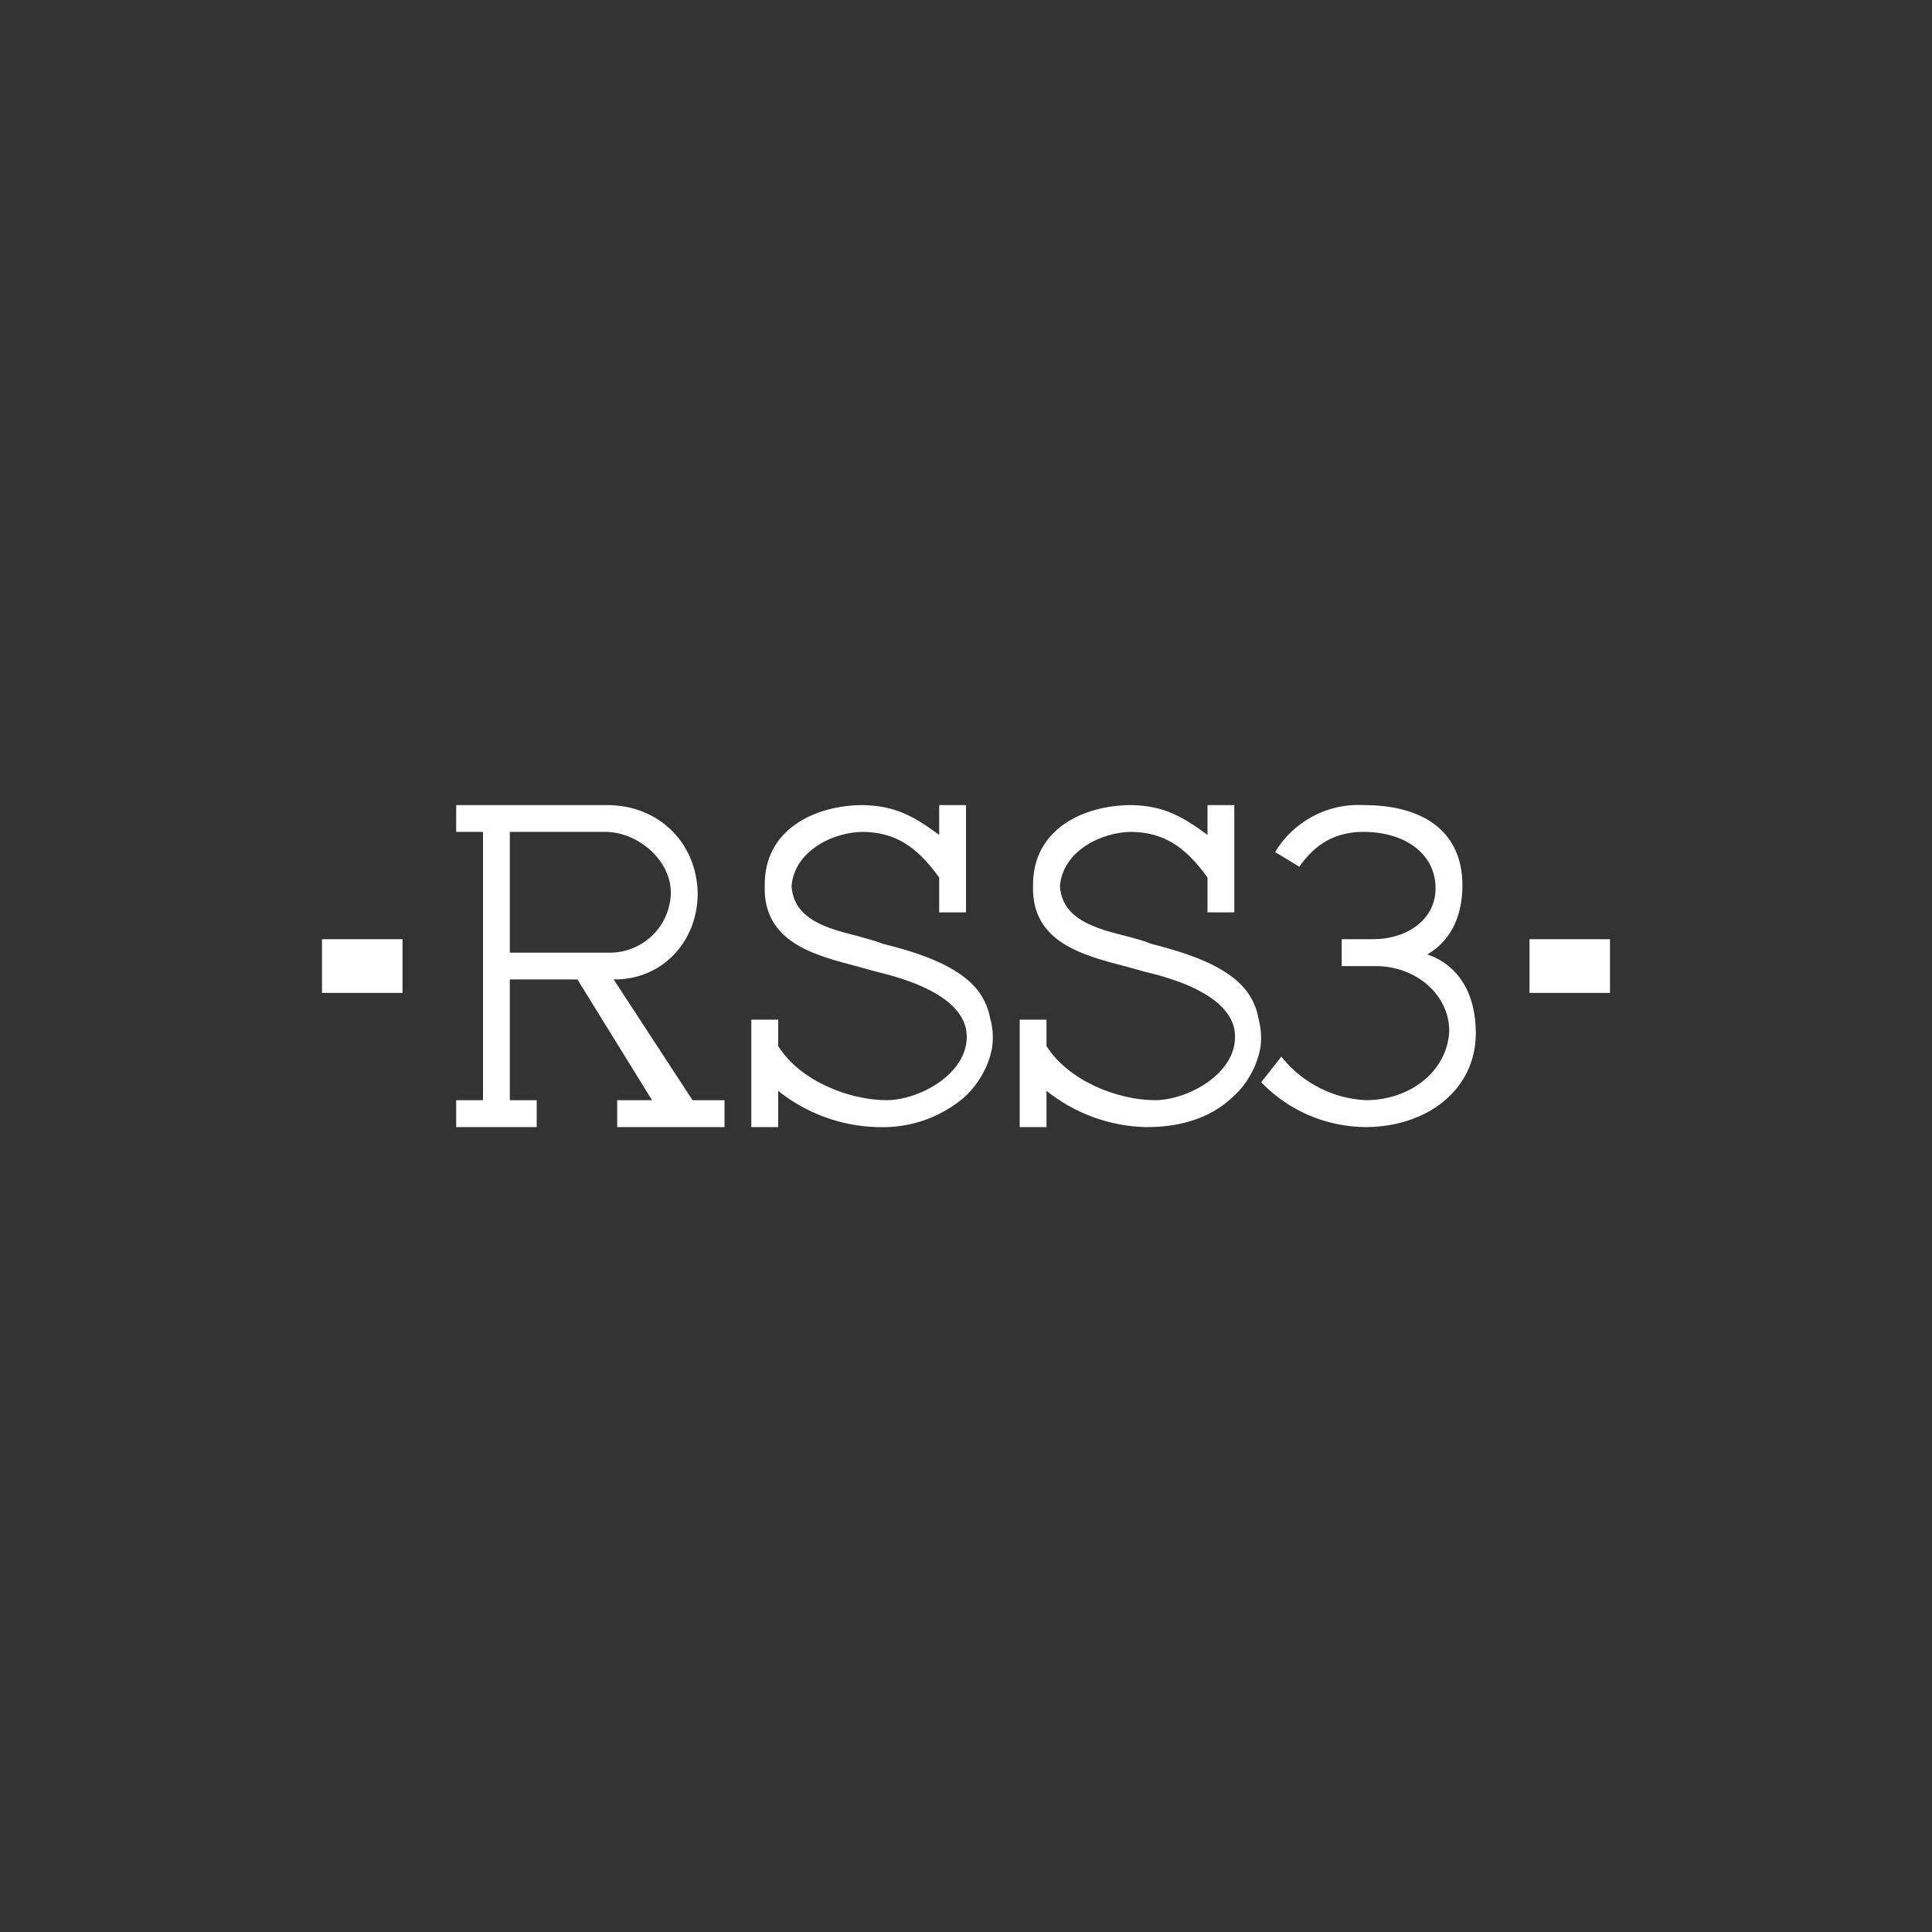 <svg width="24" height="24" viewBox="0 0 24 24" fill="none" xmlns="http://www.w3.org/2000/svg">
<rect x="0" y="0" width="24" height="24" fill="#333333" stroke="none"/>
<path d="M8.667 11.107C8.663 11.697 8.227 12.174 7.623 12.167L8.603 13.667H9V14.001H7.667V13.667H8.1L7.173 12.167H6.333V13.667H6.667V14.001H5.667V13.667H6V10.334H5.667V10.001H7.543C8.177 10.001 8.66 10.464 8.667 11.107ZM7.52 10.334H6.333V11.834H7.6C7.791 11.828 7.972 11.75 8.108 11.616C8.244 11.482 8.324 11.301 8.333 11.111C8.35 10.701 7.933 10.334 7.52 10.334ZM10.967 11.724C11.377 11.827 11.92 11.987 12.167 12.331C12.233 12.427 12.28 12.534 12.3 12.651C12.333 12.761 12.34 12.877 12.327 12.994C12.307 13.127 12.26 13.251 12.193 13.364C12.127 13.477 12.047 13.574 11.947 13.657C11.655 13.893 11.288 14.015 10.913 14.001H10.887C10.442 13.987 10.014 13.829 9.667 13.551V14.001H9.333V12.667H9.667V12.994C9.937 13.427 10.547 13.667 11.02 13.667C11.46 13.661 12.093 13.291 12 12.781C11.907 12.354 11.25 12.157 10.887 12.071L10.693 12.017L10.657 12.007C10.117 11.867 9.48 11.704 9.5 11.007C9.487 10.304 10.123 10.001 10.723 10.001C11.123 10.011 11.347 10.137 11.667 10.371V10.001H12V11.334H11.667V10.901C11.38 10.501 11.11 10.341 10.723 10.334C10.35 10.334 9.867 10.571 9.833 11.007C9.86 11.424 10.28 11.534 10.65 11.627C10.767 11.661 10.877 11.687 10.967 11.724ZM17.733 11.857C18.11 11.987 18.333 12.331 18.333 12.834C18.333 13.551 17.71 14.001 16.963 14.001C16.721 13.999 16.481 13.949 16.259 13.854C16.036 13.758 15.835 13.619 15.667 13.444L15.917 13.127L15.94 13.154C16.066 13.306 16.223 13.43 16.4 13.518C16.576 13.607 16.769 13.657 16.967 13.667C17.513 13.667 17.98 13.311 18.003 12.807C18.003 12.357 17.59 12.001 17.09 12.001H16.667V11.667H17.063C17.463 11.667 17.833 11.434 17.833 11.034C17.833 10.611 17.46 10.334 16.937 10.334C16.513 10.334 16.29 10.557 16.14 10.767L15.84 10.584C15.953 10.396 16.115 10.243 16.309 10.14C16.503 10.037 16.721 9.989 16.94 10.001C17.66 10.001 18.167 10.311 18.167 11.001C18.167 11.317 18.06 11.667 17.733 11.854V11.857ZM15.5 12.331C15.253 11.987 14.71 11.831 14.3 11.724C14.21 11.687 14.1 11.657 13.983 11.627C13.617 11.534 13.193 11.424 13.167 11.007C13.2 10.574 13.683 10.334 14.057 10.334C14.443 10.341 14.713 10.501 15 10.901V11.334H15.333V10.001H15V10.371C14.68 10.137 14.457 10.011 14.057 10.001C13.457 10.001 12.823 10.301 12.833 11.007C12.813 11.704 13.45 11.867 13.99 12.007L14.027 12.017L14.22 12.071C14.587 12.157 15.24 12.354 15.333 12.781C15.427 13.291 14.793 13.661 14.353 13.667C13.88 13.667 13.27 13.424 13 12.994V12.667H12.667V14.001H13V13.551C13.347 13.829 13.775 13.987 14.22 14.001H14.247C14.463 14.001 14.927 13.974 15.28 13.657C15.38 13.574 15.463 13.477 15.527 13.364C15.593 13.251 15.64 13.124 15.66 12.994C15.673 12.877 15.663 12.761 15.633 12.651C15.613 12.534 15.567 12.427 15.5 12.331ZM4 11.667H5V12.334H4V11.667ZM19 11.667H20V12.334H19V11.667Z" fill="white"/>
</svg>
